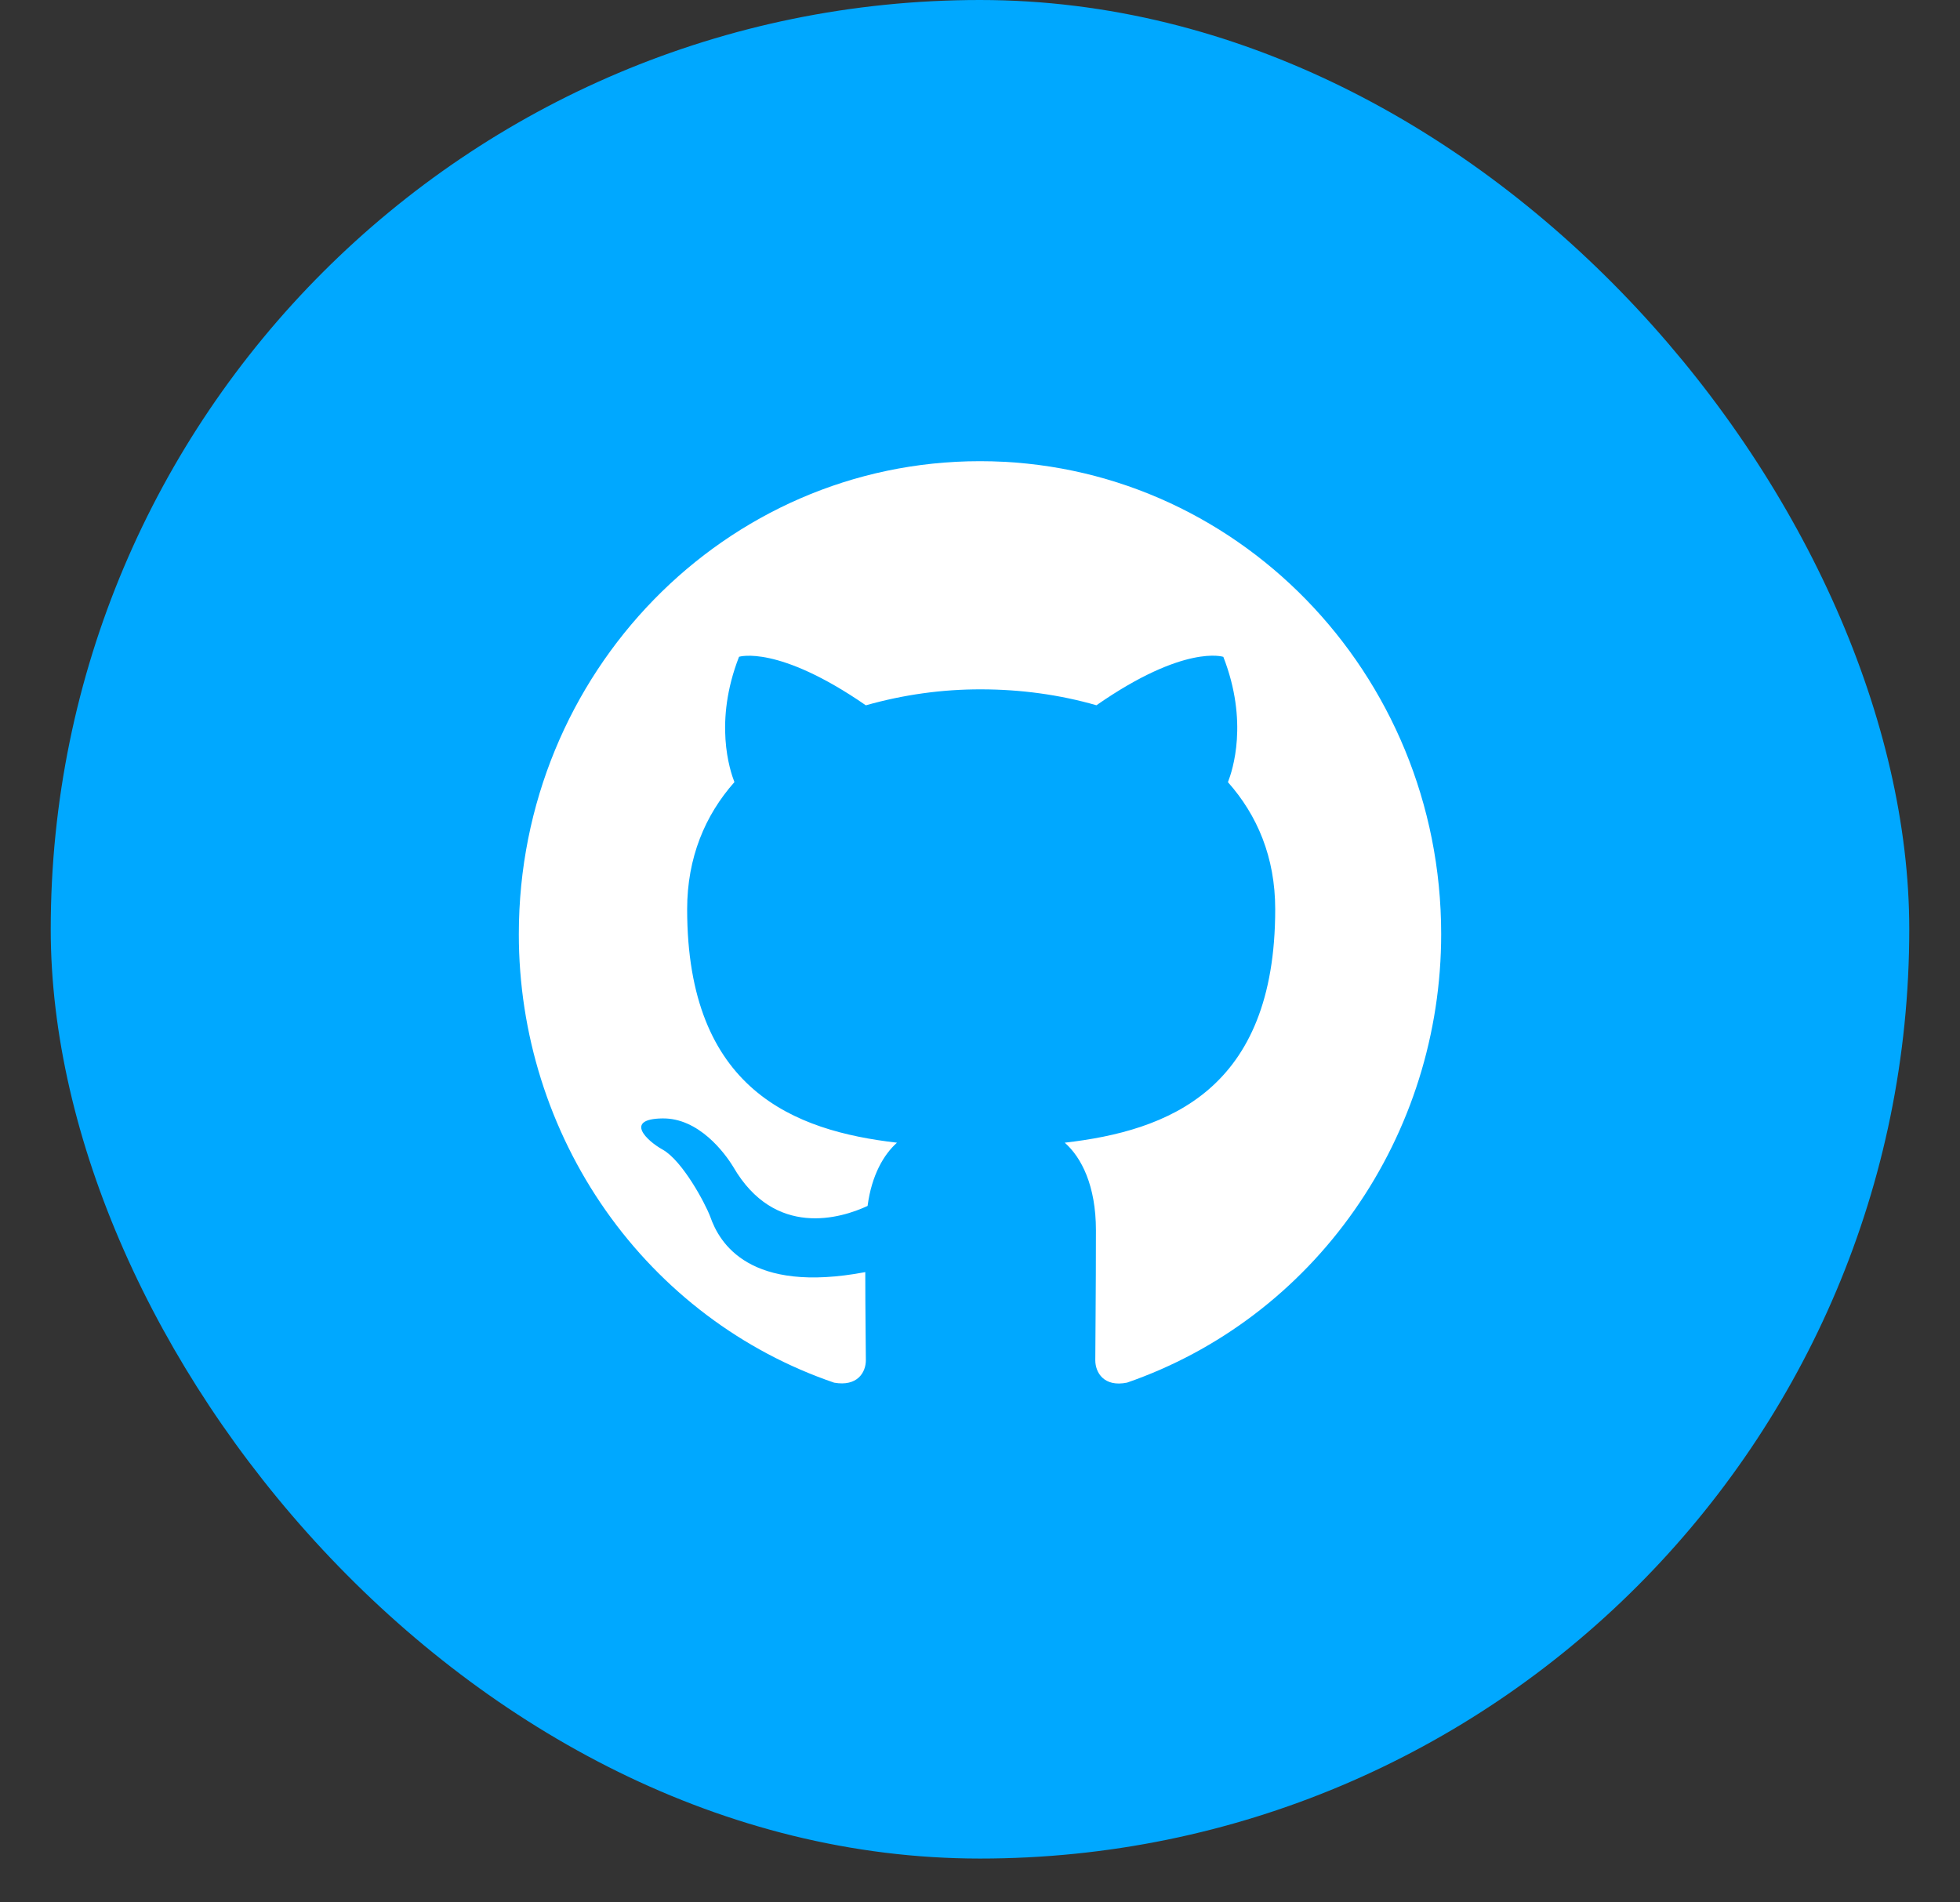 <svg width="34" height="33" viewBox="0 0 34 33" fill="none" xmlns="http://www.w3.org/2000/svg">
<rect x="0" y="0" width="34" height="33" fill="#333333" stroke="none"/>
<g id="Group 24">
<rect id="Rectangle 65" x="0.88" width="32.24" height="32.24" rx="16.12" fill="#00A8FF"/>
<path id="Vector" d="M17 8C12.58 8 9 11.671 9 16.203C8.999 17.924 9.527 19.603 10.509 21C11.491 22.397 12.877 23.441 14.47 23.985C14.87 24.056 15.02 23.81 15.02 23.595C15.02 23.4 15.01 22.755 15.01 22.067C13 22.447 12.48 21.565 12.32 21.104C12.23 20.867 11.84 20.14 11.5 19.945C11.22 19.791 10.82 19.411 11.49 19.401C12.12 19.391 12.57 19.996 12.72 20.242C13.44 21.483 14.59 21.134 15.05 20.919C15.12 20.386 15.33 20.027 15.56 19.822C13.78 19.617 11.92 18.909 11.92 15.772C11.92 14.88 12.23 14.142 12.74 13.567C12.66 13.362 12.38 12.521 12.82 11.393C12.82 11.393 13.49 11.178 15.02 12.235C15.672 12.05 16.345 11.956 17.02 11.958C17.7 11.958 18.381 12.05 19.02 12.234C20.551 11.168 21.221 11.394 21.221 11.394C21.661 12.522 21.381 13.363 21.301 13.568C21.81 14.142 22.121 14.87 22.121 15.772C22.121 18.92 20.251 19.617 18.47 19.822C18.761 20.078 19.011 20.57 19.011 21.34C19.011 22.436 19 23.318 19 23.596C19 23.81 19.151 24.066 19.551 23.984C21.139 23.434 22.519 22.388 23.496 20.992C24.474 19.596 25 17.921 25 16.203C25 11.671 21.42 8 17 8H17Z" fill="white"/>
</g>
</svg>
